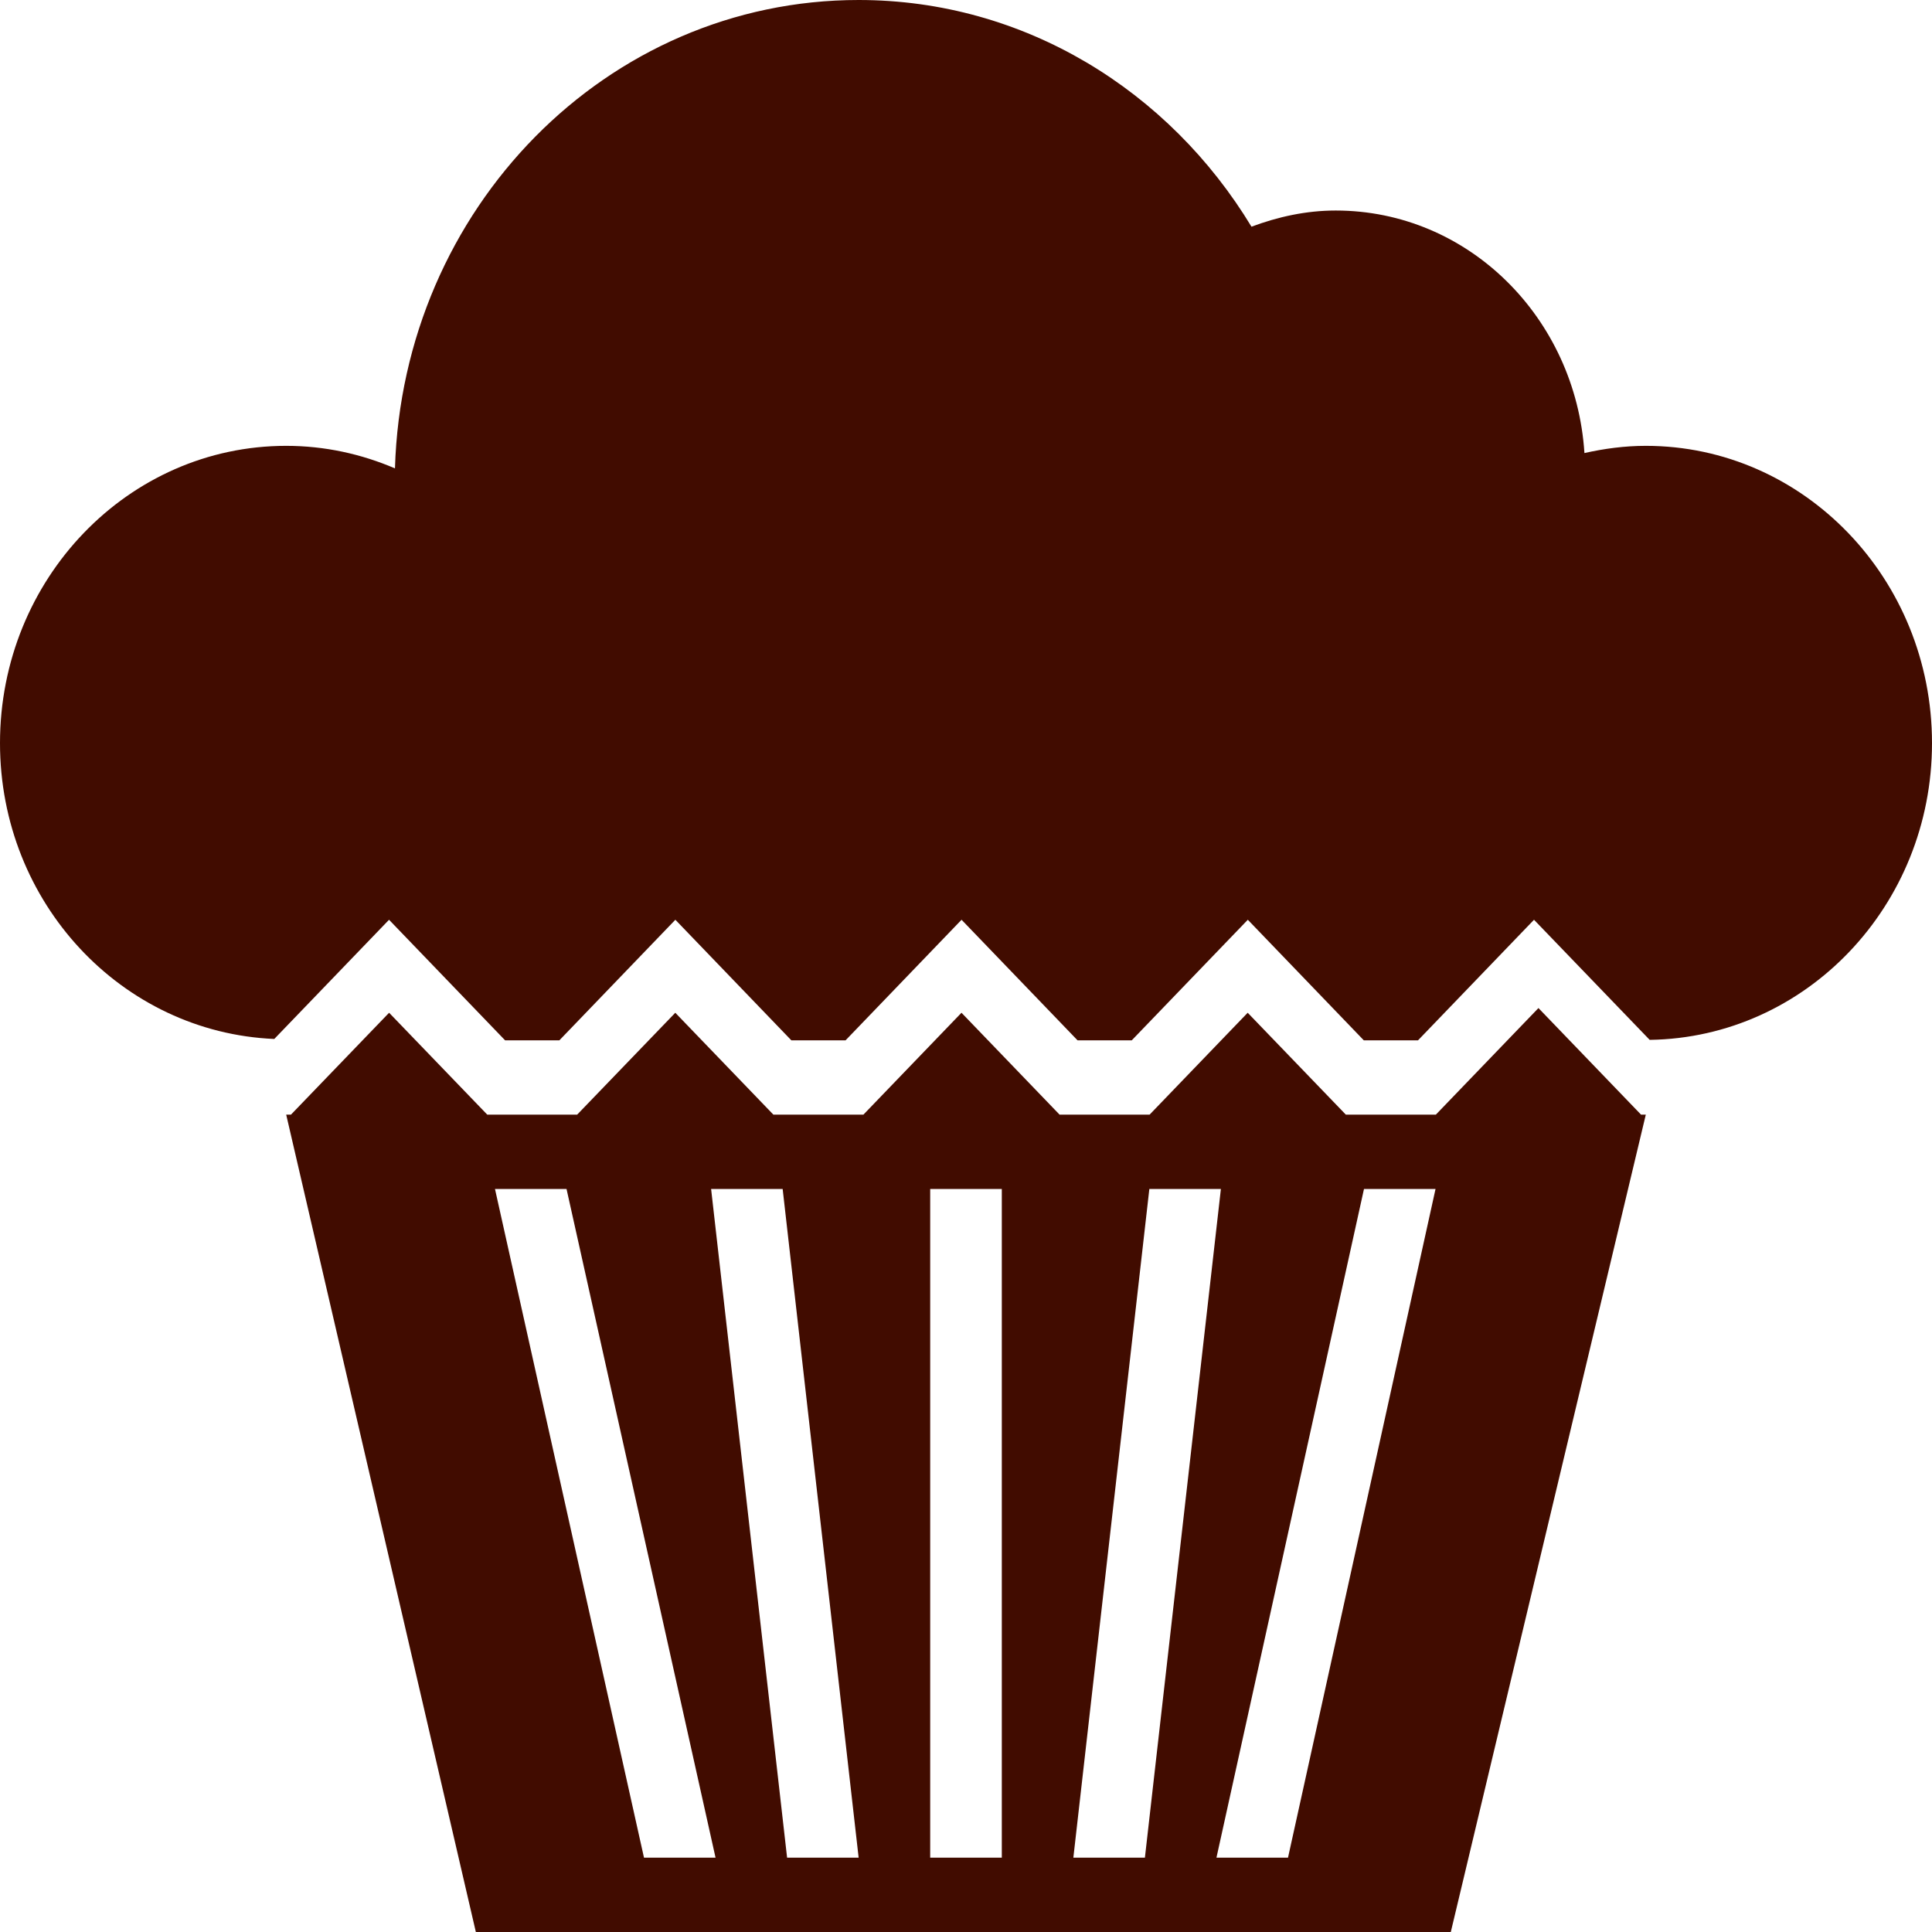 <svg width="30" height="30" viewBox="0 0 30 30" fill="none" xmlns="http://www.w3.org/2000/svg">
<path d="M25.556 6.923C25.228 6.923 24.911 6.966 24.603 7.035C24.467 4.934 22.799 3.269 20.741 3.269C20.28 3.269 19.843 3.367 19.433 3.52C18.156 1.411 15.909 0 13.333 0C9.42 0 6.252 3.239 6.133 7.273C5.612 7.05 5.043 6.923 4.444 6.923C1.99 6.923 0 8.99 0 11.539C0 14.021 1.892 16.032 4.259 16.133L6.041 14.282L7.843 16.154H8.686L10.487 14.282L12.288 16.154H13.13L14.931 14.282L16.732 16.154H17.574L19.376 14.282L21.177 16.154H22.019L23.82 14.282L25.616 16.147C28.041 16.113 30 14.066 30 11.539C30 8.99 28.01 6.923 25.556 6.923ZM23.889 15.653L22.296 17.308H20.898L19.374 15.726L17.851 17.308H16.453L14.93 15.726L13.407 17.308H12.009L10.486 15.726L8.962 17.308H7.566L6.042 15.726L4.518 17.308H4.444L7.389 30H22.528L25.556 17.308H25.482L23.889 15.653ZM10 28.846L7.686 18.462H8.797L11.111 28.846H10ZM12.222 28.846L11.042 18.462H12.153L13.333 28.846H12.222ZM15.556 28.846H14.444V18.462H15.556V28.846ZM16.667 28.846L17.847 18.462H18.958L17.778 28.846H16.667ZM20 28.846H18.889L21.18 18.462H22.291L20 28.846Z" fill="#410C00"/>
</svg>
